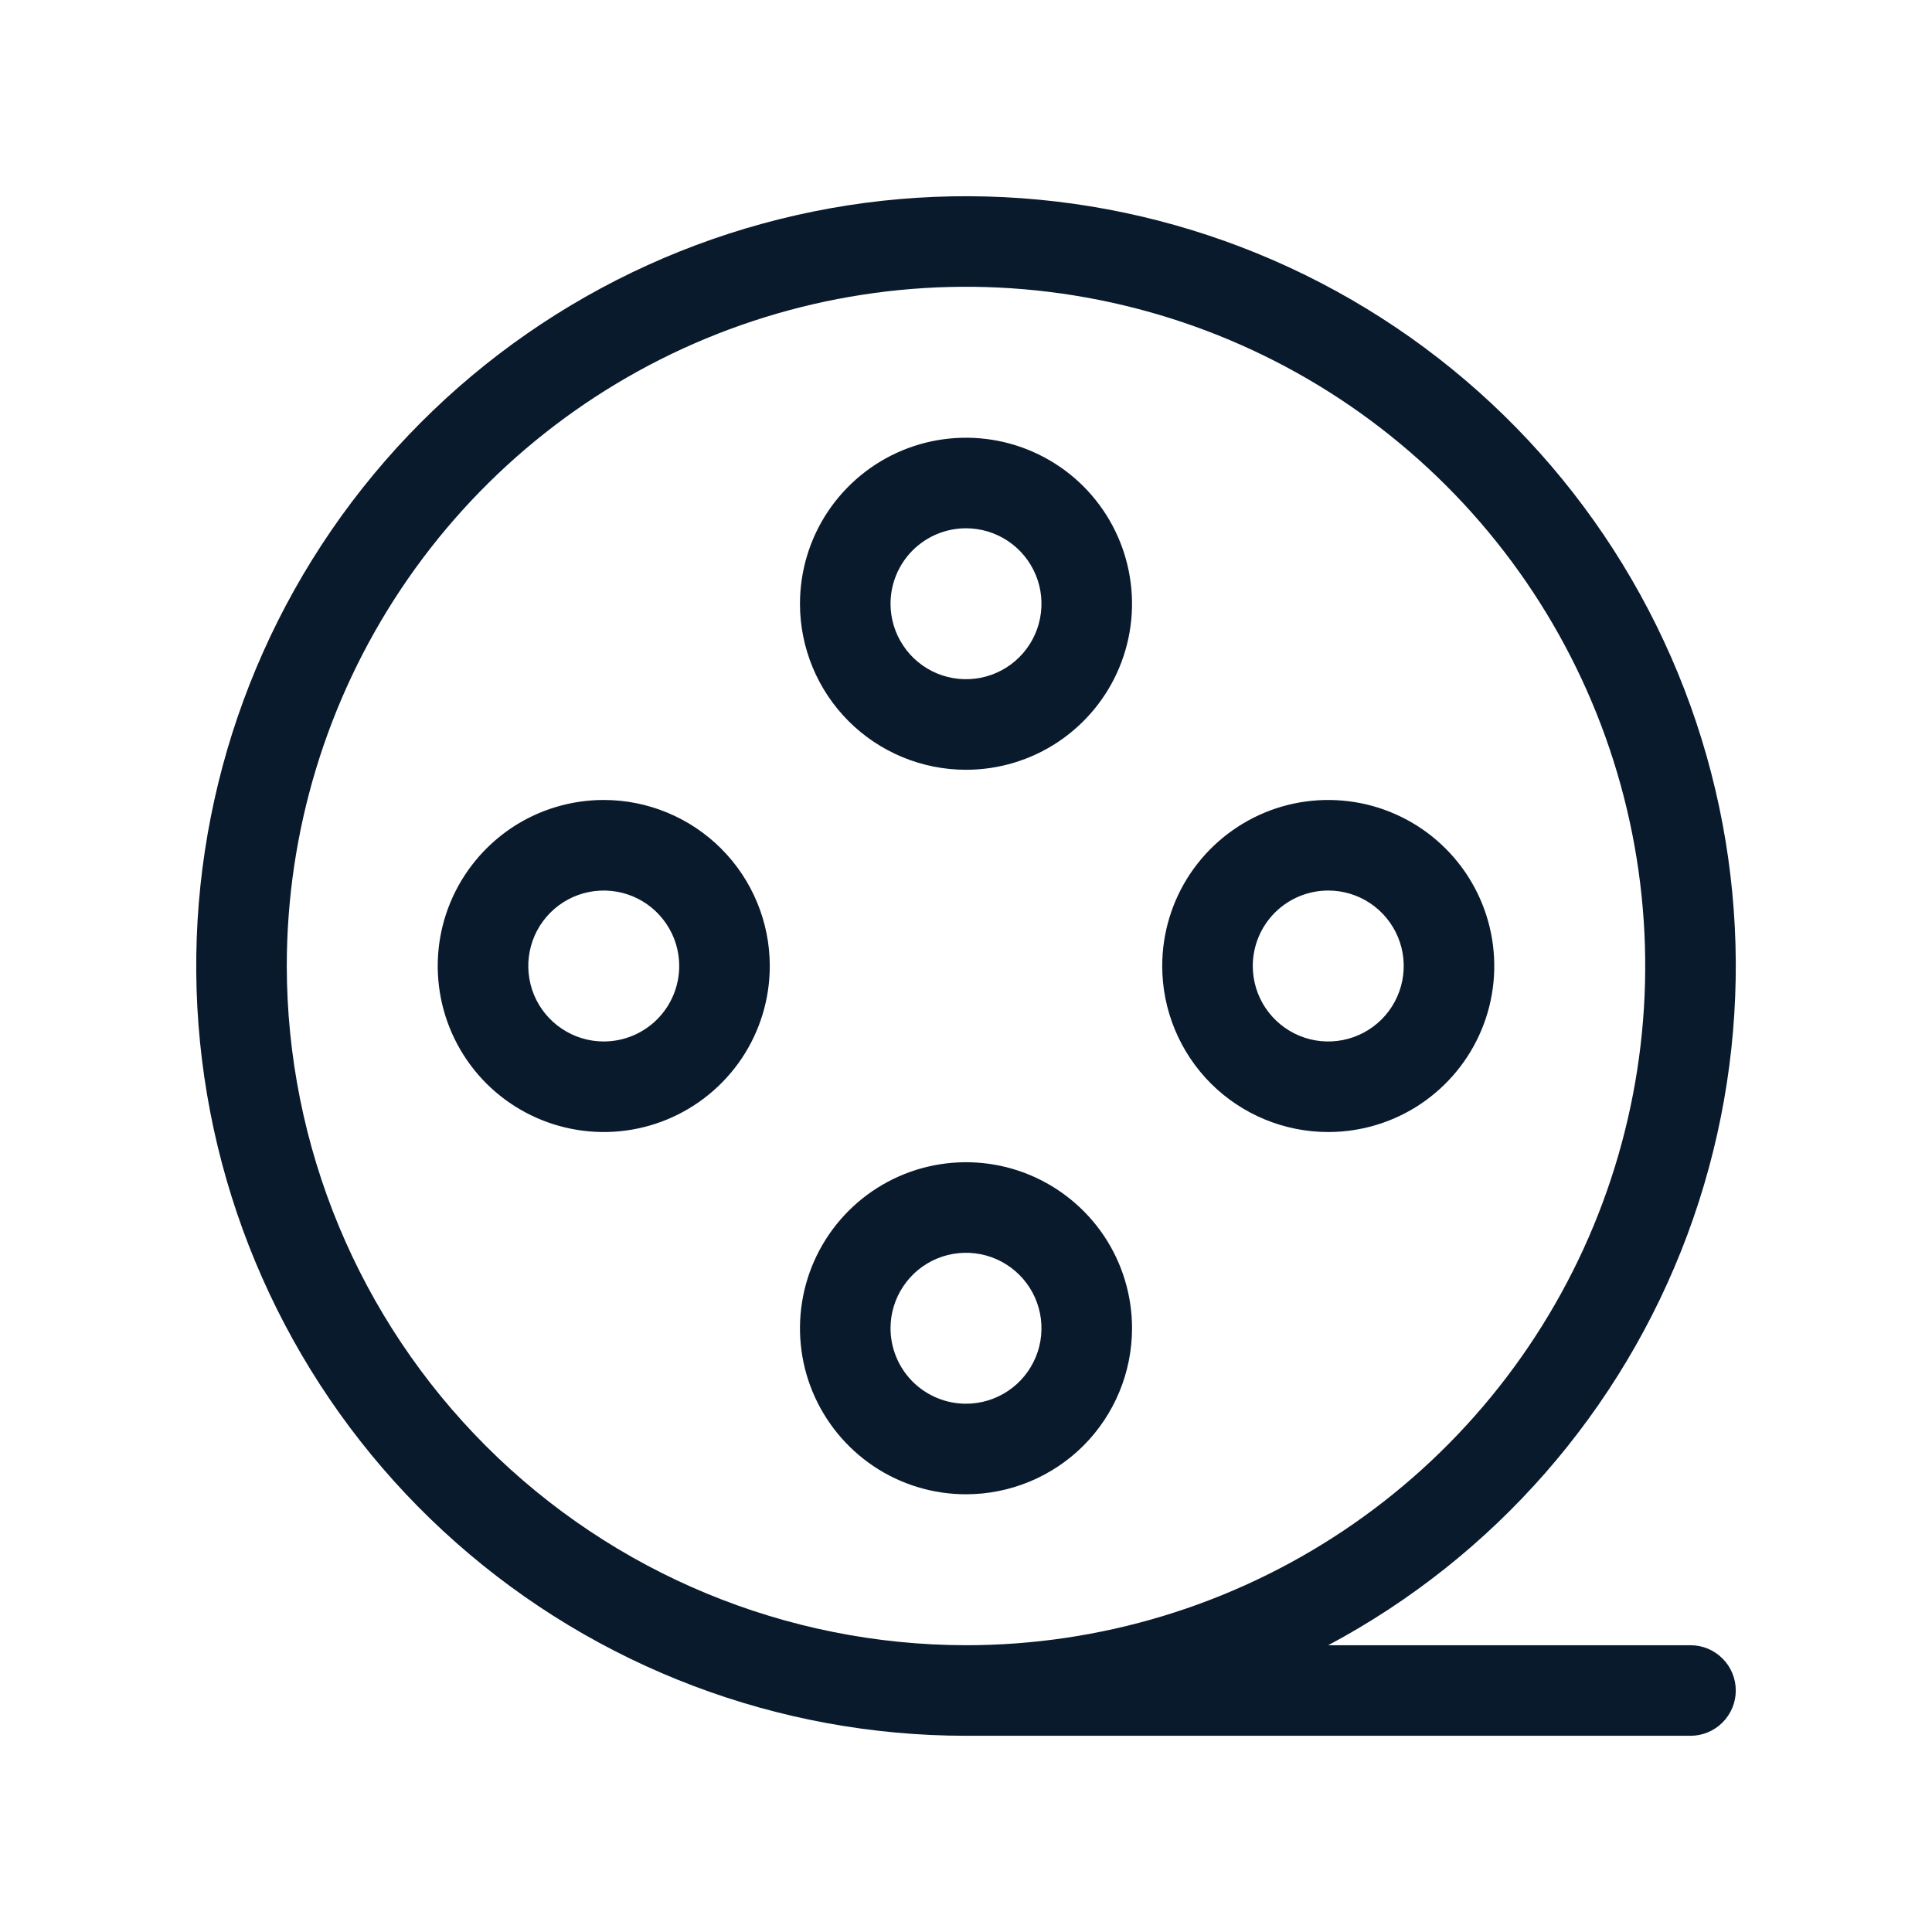 <svg width="32" height="32" viewBox="0 0 32 32" fill="none" xmlns="http://www.w3.org/2000/svg">
<path d="M28 27.25H22C24.746 25.786 26.861 23.368 27.948 20.452C29.034 17.536 29.017 14.323 27.899 11.419C26.781 8.516 24.64 6.121 21.878 4.686C19.117 3.251 15.927 2.876 12.908 3.631C9.889 4.385 7.25 6.218 5.489 8.783C3.728 11.349 2.965 14.469 3.346 17.558C3.726 20.646 5.222 23.489 7.553 25.55C9.884 27.612 12.888 28.75 16 28.75H28C28.199 28.75 28.39 28.671 28.53 28.53C28.671 28.39 28.75 28.199 28.75 28C28.75 27.801 28.671 27.61 28.53 27.47C28.39 27.329 28.199 27.25 28 27.25ZM4.75 16C4.75 13.775 5.41 11.6 6.646 9.75C7.882 7.9 9.639 6.458 11.695 5.606C13.751 4.755 16.012 4.532 18.195 4.966C20.377 5.4 22.382 6.472 23.955 8.045C25.528 9.618 26.6 11.623 27.034 13.805C27.468 15.988 27.245 18.25 26.394 20.305C25.542 22.361 24.1 24.118 22.25 25.354C20.4 26.59 18.225 27.25 16 27.25C13.017 27.247 10.158 26.06 8.049 23.951C5.94 21.842 4.753 18.983 4.75 16ZM16 12.75C16.544 12.75 17.076 12.589 17.528 12.287C17.98 11.984 18.333 11.555 18.541 11.052C18.749 10.55 18.803 9.997 18.697 9.464C18.591 8.93 18.329 8.44 17.945 8.055C17.56 7.671 17.07 7.409 16.537 7.303C16.003 7.197 15.45 7.251 14.948 7.459C14.445 7.667 14.016 8.02 13.713 8.472C13.411 8.924 13.25 9.456 13.25 10C13.25 10.729 13.54 11.429 14.056 11.945C14.571 12.46 15.271 12.75 16 12.75ZM16 8.75C16.247 8.75 16.489 8.823 16.695 8.961C16.9 9.098 17.06 9.293 17.155 9.522C17.25 9.75 17.274 10.001 17.226 10.244C17.178 10.486 17.059 10.709 16.884 10.884C16.709 11.059 16.486 11.178 16.244 11.226C16.001 11.274 15.75 11.249 15.522 11.155C15.293 11.06 15.098 10.9 14.961 10.694C14.823 10.489 14.75 10.247 14.75 10C14.75 9.668 14.882 9.351 15.116 9.116C15.351 8.882 15.668 8.75 16 8.75ZM18.75 22C18.75 21.456 18.589 20.924 18.287 20.472C17.984 20.02 17.555 19.668 17.052 19.459C16.55 19.251 15.997 19.197 15.463 19.303C14.93 19.409 14.44 19.671 14.056 20.055C13.671 20.44 13.409 20.93 13.303 21.463C13.197 21.997 13.251 22.55 13.459 23.052C13.668 23.555 14.02 23.984 14.472 24.287C14.924 24.589 15.456 24.75 16 24.75C16.729 24.75 17.429 24.46 17.945 23.945C18.46 23.429 18.75 22.729 18.75 22ZM14.75 22C14.75 21.753 14.823 21.511 14.961 21.306C15.098 21.1 15.293 20.94 15.522 20.845C15.75 20.751 16.001 20.726 16.244 20.774C16.486 20.822 16.709 20.941 16.884 21.116C17.059 21.291 17.178 21.514 17.226 21.756C17.274 21.999 17.25 22.25 17.155 22.478C17.06 22.707 16.9 22.902 16.695 23.039C16.489 23.177 16.247 23.25 16 23.25C15.668 23.25 15.351 23.118 15.116 22.884C14.882 22.649 14.75 22.331 14.75 22ZM22 18.75C22.544 18.75 23.076 18.589 23.528 18.287C23.98 17.984 24.333 17.555 24.541 17.052C24.749 16.55 24.803 15.997 24.697 15.463C24.591 14.93 24.329 14.44 23.945 14.056C23.56 13.671 23.07 13.409 22.537 13.303C22.003 13.197 21.45 13.251 20.948 13.459C20.445 13.668 20.016 14.02 19.713 14.472C19.411 14.924 19.25 15.456 19.25 16C19.25 16.729 19.54 17.429 20.055 17.945C20.571 18.46 21.271 18.75 22 18.75ZM22 14.75C22.247 14.75 22.489 14.823 22.695 14.961C22.9 15.098 23.06 15.293 23.155 15.522C23.25 15.75 23.274 16.001 23.226 16.244C23.178 16.486 23.059 16.709 22.884 16.884C22.709 17.059 22.486 17.178 22.244 17.226C22.001 17.274 21.75 17.25 21.522 17.155C21.293 17.06 21.098 16.9 20.961 16.695C20.823 16.489 20.75 16.247 20.75 16C20.75 15.668 20.882 15.351 21.116 15.116C21.351 14.882 21.669 14.75 22 14.75ZM10 13.25C9.456 13.25 8.924 13.411 8.472 13.713C8.02 14.016 7.668 14.445 7.459 14.948C7.251 15.45 7.197 16.003 7.303 16.537C7.409 17.07 7.671 17.56 8.055 17.945C8.44 18.329 8.93 18.591 9.464 18.697C9.997 18.803 10.55 18.749 11.052 18.541C11.555 18.332 11.984 17.98 12.287 17.528C12.589 17.076 12.75 16.544 12.75 16C12.75 15.271 12.46 14.571 11.945 14.056C11.429 13.54 10.729 13.25 10 13.25ZM10 17.25C9.753 17.25 9.511 17.177 9.306 17.039C9.1 16.902 8.94 16.707 8.845 16.478C8.751 16.25 8.726 15.999 8.774 15.756C8.822 15.514 8.941 15.291 9.116 15.116C9.291 14.941 9.514 14.822 9.756 14.774C9.999 14.726 10.25 14.751 10.478 14.845C10.707 14.94 10.902 15.1 11.039 15.306C11.177 15.511 11.25 15.753 11.25 16C11.25 16.331 11.118 16.649 10.884 16.884C10.649 17.118 10.332 17.25 10 17.25Z" fill="#0A1A2D"/>
</svg>
